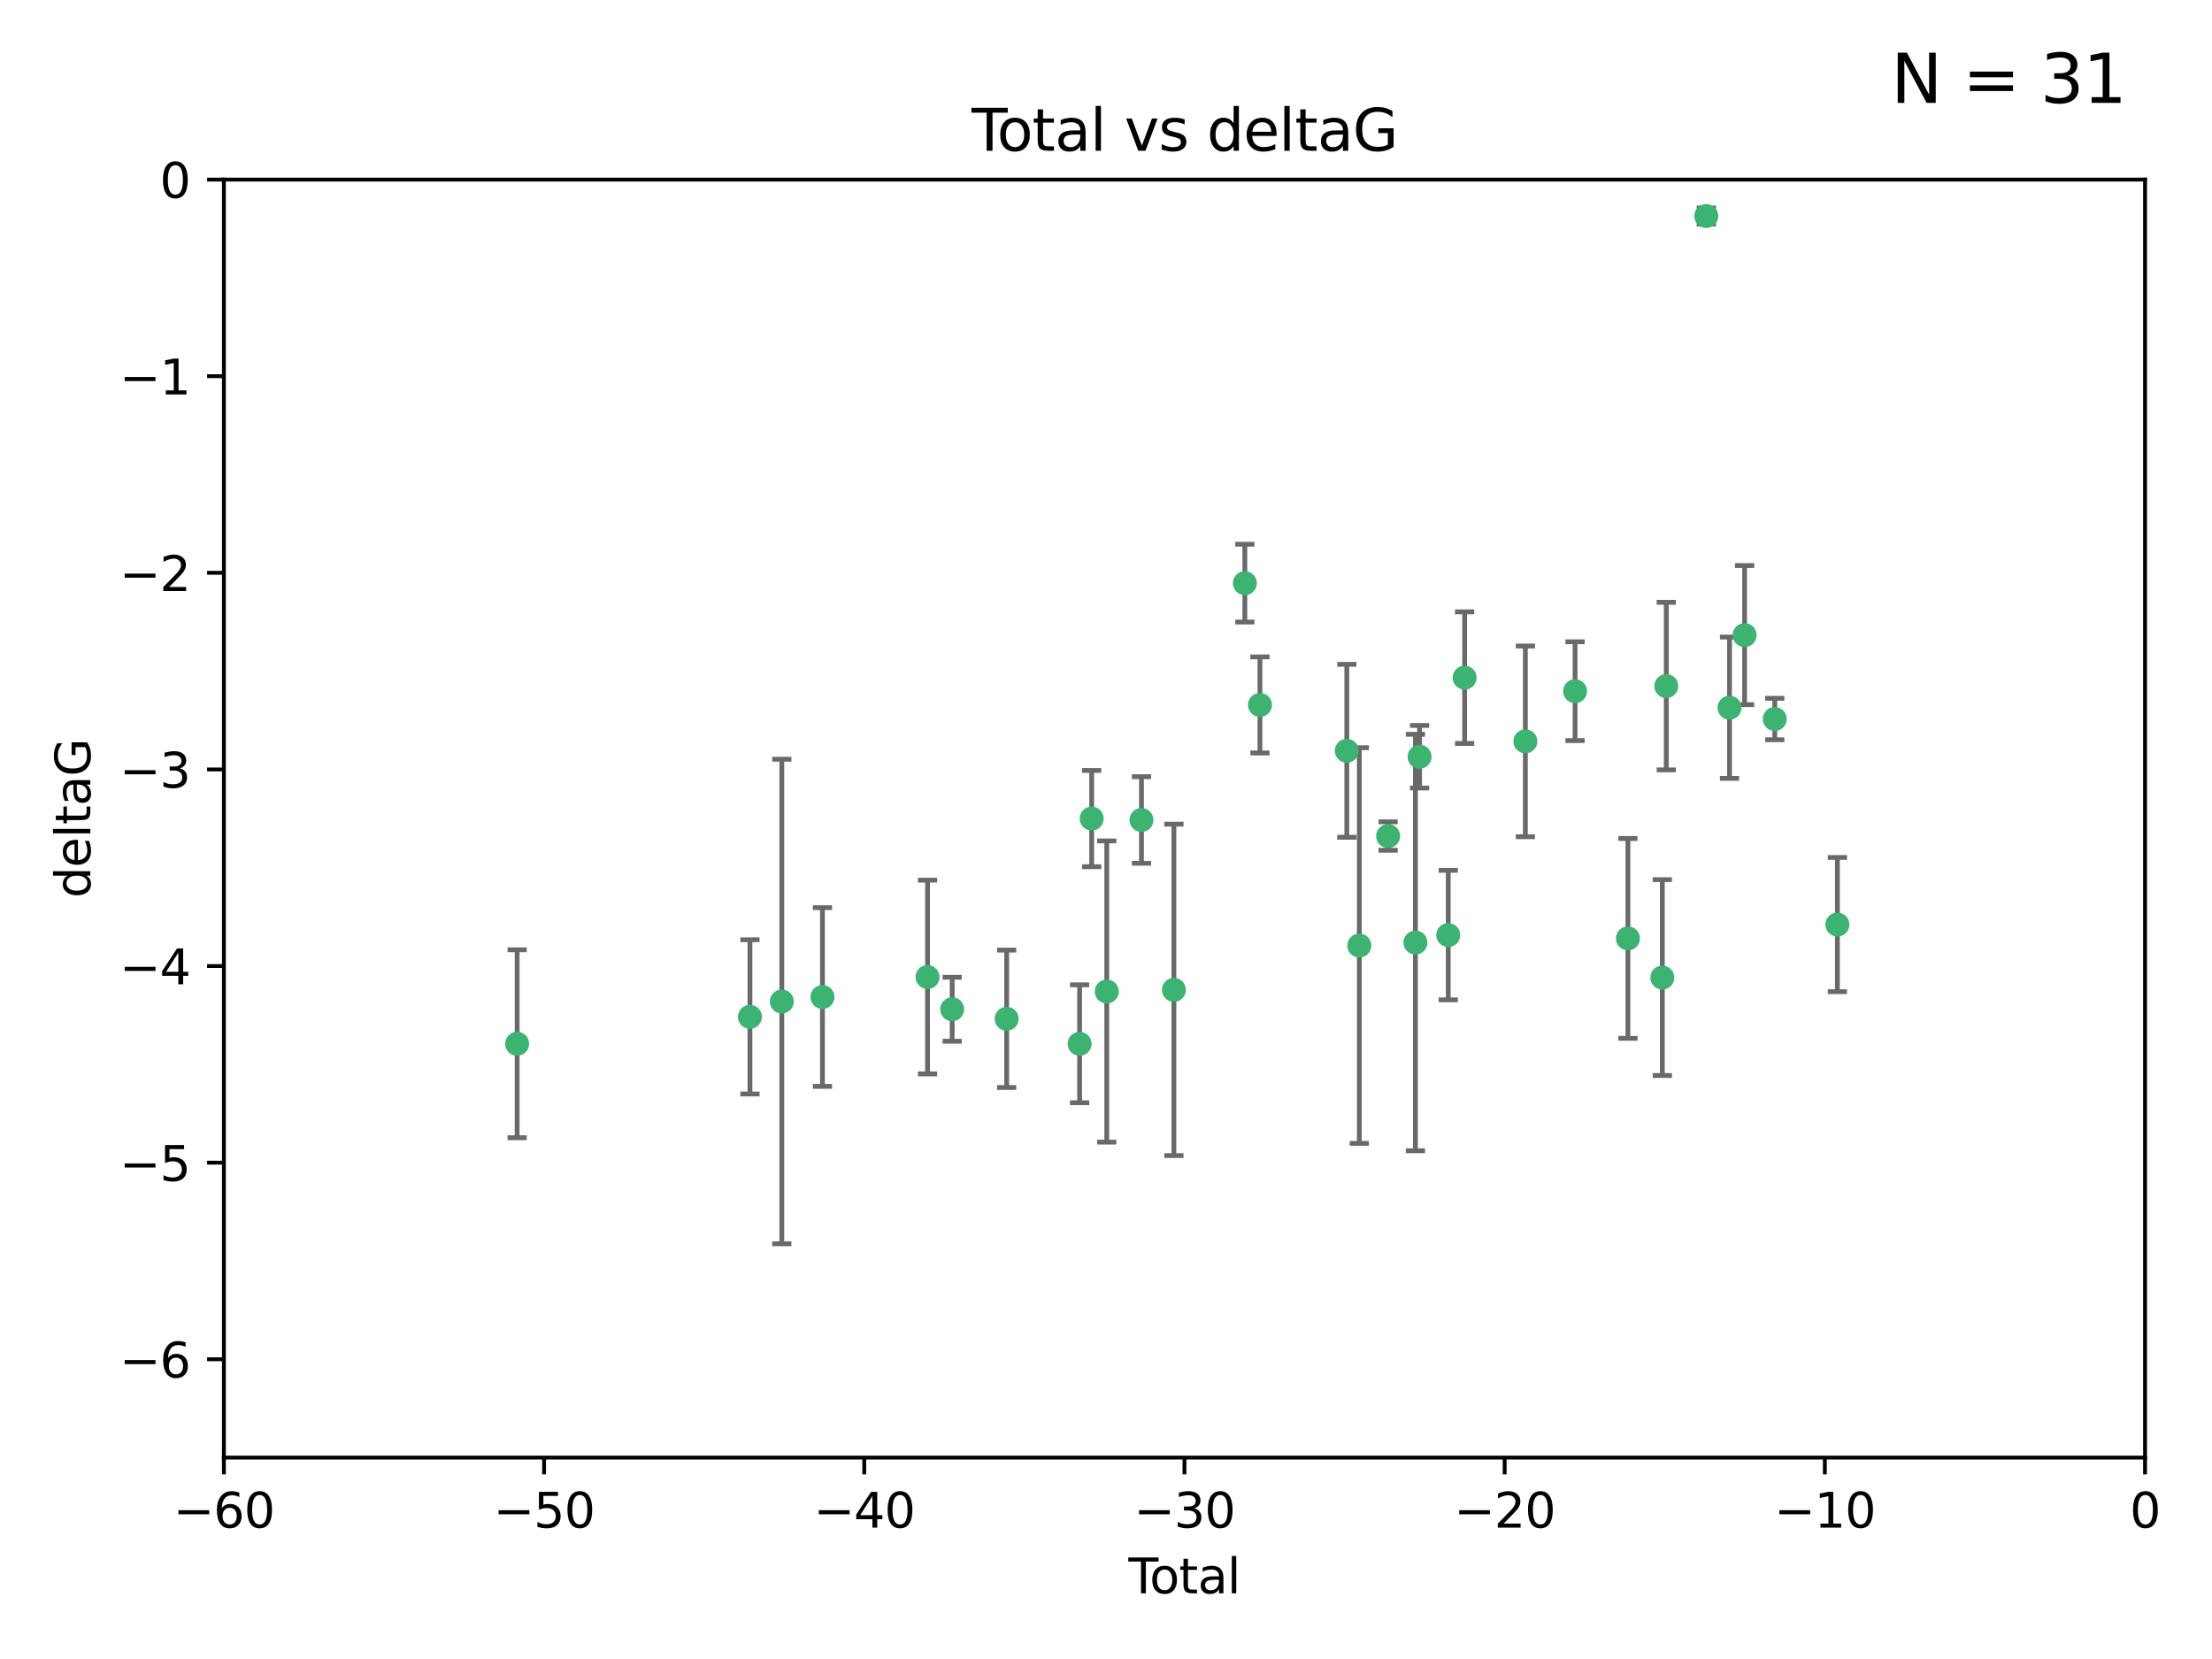 <?xml version="1.0" encoding="utf-8" standalone="no"?>
<!DOCTYPE svg PUBLIC "-//W3C//DTD SVG 1.1//EN"
  "http://www.w3.org/Graphics/SVG/1.1/DTD/svg11.dtd">
<svg xmlns:xlink="http://www.w3.org/1999/xlink" width="460.8pt" height="345.6pt" viewBox="0 0 460.8 345.6" xmlns="http://www.w3.org/2000/svg" version="1.1">
 <defs>
  <style type="text/css">*{stroke-linejoin: round; stroke-linecap: butt}</style>
 </defs>
 <g id="figure_1">
  <g id="patch_1">
   <path d="M 0 345.6 
L 460.8 345.6 
L 460.8 0 
L 0 0 
z
" style="fill: #ffffff"/>
  </g>
  <g id="axes_1">
   <g id="patch_2">
    <path d="M 46.64 303.64 
L 446.85 303.64 
L 446.85 37.411 
L 46.64 37.411 
z
" style="fill: #ffffff"/>
   </g>
   <g id="PathCollection_1">
    <defs>
     <path id="mc6cdb792b7" d="M 0 1.118 
C 0.297 1.118 0.581 1 0.791 0.791 
C 1 0.581 1.118 0.297 1.118 0 
C 1.118 -0.297 1 -0.581 0.791 -0.791 
C 0.581 -1 0.297 -1.118 0 -1.118 
C -0.297 -1.118 -0.581 -1 -0.791 -0.791 
C -1 -0.581 -1.118 -0.297 -1.118 0 
C -1.118 0.297 -1 0.581 -0.791 0.791 
C -0.581 1 -0.297 1.118 0 1.118 
z
" style="stroke: #3cb371"/>
    </defs>
    <g clip-path="url(#p6e8bee4708)">
     <use xlink:href="#mc6cdb792b7" x="107.728" y="217.436" style="fill: #3cb371; stroke: #3cb371"/>
     <use xlink:href="#mc6cdb792b7" x="156.227" y="211.828" style="fill: #3cb371; stroke: #3cb371"/>
     <use xlink:href="#mc6cdb792b7" x="162.867" y="208.632" style="fill: #3cb371; stroke: #3cb371"/>
     <use xlink:href="#mc6cdb792b7" x="171.333" y="207.693" style="fill: #3cb371; stroke: #3cb371"/>
     <use xlink:href="#mc6cdb792b7" x="193.222" y="203.534" style="fill: #3cb371; stroke: #3cb371"/>
     <use xlink:href="#mc6cdb792b7" x="198.354" y="210.246" style="fill: #3cb371; stroke: #3cb371"/>
     <use xlink:href="#mc6cdb792b7" x="209.704" y="212.234" style="fill: #3cb371; stroke: #3cb371"/>
     <use xlink:href="#mc6cdb792b7" x="224.902" y="217.439" style="fill: #3cb371; stroke: #3cb371"/>
     <use xlink:href="#mc6cdb792b7" x="227.416" y="170.528" style="fill: #3cb371; stroke: #3cb371"/>
     <use xlink:href="#mc6cdb792b7" x="230.559" y="206.547" style="fill: #3cb371; stroke: #3cb371"/>
     <use xlink:href="#mc6cdb792b7" x="237.79" y="170.819" style="fill: #3cb371; stroke: #3cb371"/>
     <use xlink:href="#mc6cdb792b7" x="244.547" y="206.209" style="fill: #3cb371; stroke: #3cb371"/>
     <use xlink:href="#mc6cdb792b7" x="259.326" y="121.482" style="fill: #3cb371; stroke: #3cb371"/>
     <use xlink:href="#mc6cdb792b7" x="262.471" y="146.85" style="fill: #3cb371; stroke: #3cb371"/>
     <use xlink:href="#mc6cdb792b7" x="280.563" y="156.404" style="fill: #3cb371; stroke: #3cb371"/>
     <use xlink:href="#mc6cdb792b7" x="283.17" y="196.973" style="fill: #3cb371; stroke: #3cb371"/>
     <use xlink:href="#mc6cdb792b7" x="289.173" y="174.165" style="fill: #3cb371; stroke: #3cb371"/>
     <use xlink:href="#mc6cdb792b7" x="294.86" y="196.347" style="fill: #3cb371; stroke: #3cb371"/>
     <use xlink:href="#mc6cdb792b7" x="295.726" y="157.643" style="fill: #3cb371; stroke: #3cb371"/>
     <use xlink:href="#mc6cdb792b7" x="301.697" y="194.795" style="fill: #3cb371; stroke: #3cb371"/>
     <use xlink:href="#mc6cdb792b7" x="305.109" y="141.171" style="fill: #3cb371; stroke: #3cb371"/>
     <use xlink:href="#mc6cdb792b7" x="317.762" y="154.443" style="fill: #3cb371; stroke: #3cb371"/>
     <use xlink:href="#mc6cdb792b7" x="328.112" y="143.987" style="fill: #3cb371; stroke: #3cb371"/>
     <use xlink:href="#mc6cdb792b7" x="339.126" y="195.485" style="fill: #3cb371; stroke: #3cb371"/>
     <use xlink:href="#mc6cdb792b7" x="346.294" y="203.645" style="fill: #3cb371; stroke: #3cb371"/>
     <use xlink:href="#mc6cdb792b7" x="347.116" y="142.925" style="fill: #3cb371; stroke: #3cb371"/>
     <use xlink:href="#mc6cdb792b7" x="355.45" y="45.003" style="fill: #3cb371; stroke: #3cb371"/>
     <use xlink:href="#mc6cdb792b7" x="360.29" y="147.428" style="fill: #3cb371; stroke: #3cb371"/>
     <use xlink:href="#mc6cdb792b7" x="363.432" y="132.304" style="fill: #3cb371; stroke: #3cb371"/>
     <use xlink:href="#mc6cdb792b7" x="369.717" y="149.782" style="fill: #3cb371; stroke: #3cb371"/>
     <use xlink:href="#mc6cdb792b7" x="382.763" y="192.602" style="fill: #3cb371; stroke: #3cb371"/>
    </g>
   </g>
   <g id="matplotlib.axis_1">
    <g id="xtick_1">
     <g id="line2d_1">
      <defs>
       <path id="m4a62ce16ae" d="M 0 0 
L 0 3.5 
" style="stroke: #000000; stroke-width: 0.8"/>
      </defs>
      <g>
       <use xlink:href="#m4a62ce16ae" x="46.64" y="303.64" style="stroke: #000000; stroke-width: 0.8"/>
      </g>
     </g>
     <g id="text_1">
      <!-- −60 -->
      <g transform="translate(36.088 318.238)scale(0.1 -0.1)">
       <defs>
        <path id="DejaVuSans-2212" d="M 678 2272 
L 4684 2272 
L 4684 1741 
L 678 1741 
L 678 2272 
z
" transform="scale(0.016)"/>
        <path id="DejaVuSans-36" d="M 2113 2584 
Q 1688 2584 1439 2293 
Q 1191 2003 1191 1497 
Q 1191 994 1439 701 
Q 1688 409 2113 409 
Q 2538 409 2786 701 
Q 3034 994 3034 1497 
Q 3034 2003 2786 2293 
Q 2538 2584 2113 2584 
z
M 3366 4563 
L 3366 3988 
Q 3128 4100 2886 4159 
Q 2644 4219 2406 4219 
Q 1781 4219 1451 3797 
Q 1122 3375 1075 2522 
Q 1259 2794 1537 2939 
Q 1816 3084 2150 3084 
Q 2853 3084 3261 2657 
Q 3669 2231 3669 1497 
Q 3669 778 3244 343 
Q 2819 -91 2113 -91 
Q 1303 -91 875 529 
Q 447 1150 447 2328 
Q 447 3434 972 4092 
Q 1497 4750 2381 4750 
Q 2619 4750 2861 4703 
Q 3103 4656 3366 4563 
z
" transform="scale(0.016)"/>
        <path id="DejaVuSans-30" d="M 2034 4250 
Q 1547 4250 1301 3770 
Q 1056 3291 1056 2328 
Q 1056 1369 1301 889 
Q 1547 409 2034 409 
Q 2525 409 2770 889 
Q 3016 1369 3016 2328 
Q 3016 3291 2770 3770 
Q 2525 4250 2034 4250 
z
M 2034 4750 
Q 2819 4750 3233 4129 
Q 3647 3509 3647 2328 
Q 3647 1150 3233 529 
Q 2819 -91 2034 -91 
Q 1250 -91 836 529 
Q 422 1150 422 2328 
Q 422 3509 836 4129 
Q 1250 4750 2034 4750 
z
" transform="scale(0.016)"/>
       </defs>
       <use xlink:href="#DejaVuSans-2212"/>
       <use xlink:href="#DejaVuSans-36" x="83.789"/>
       <use xlink:href="#DejaVuSans-30" x="147.412"/>
      </g>
     </g>
    </g>
    <g id="xtick_2">
     <g id="line2d_2">
      <g>
       <use xlink:href="#m4a62ce16ae" x="113.342" y="303.64" style="stroke: #000000; stroke-width: 0.8"/>
      </g>
     </g>
     <g id="text_2">
      <!-- −50 -->
      <g transform="translate(102.789 318.238)scale(0.1 -0.1)">
       <defs>
        <path id="DejaVuSans-35" d="M 691 4666 
L 3169 4666 
L 3169 4134 
L 1269 4134 
L 1269 2991 
Q 1406 3038 1543 3061 
Q 1681 3084 1819 3084 
Q 2600 3084 3056 2656 
Q 3513 2228 3513 1497 
Q 3513 744 3044 326 
Q 2575 -91 1722 -91 
Q 1428 -91 1123 -41 
Q 819 9 494 109 
L 494 744 
Q 775 591 1075 516 
Q 1375 441 1709 441 
Q 2250 441 2565 725 
Q 2881 1009 2881 1497 
Q 2881 1984 2565 2268 
Q 2250 2553 1709 2553 
Q 1456 2553 1204 2497 
Q 953 2441 691 2322 
L 691 4666 
z
" transform="scale(0.016)"/>
       </defs>
       <use xlink:href="#DejaVuSans-2212"/>
       <use xlink:href="#DejaVuSans-35" x="83.789"/>
       <use xlink:href="#DejaVuSans-30" x="147.412"/>
      </g>
     </g>
    </g>
    <g id="xtick_3">
     <g id="line2d_3">
      <g>
       <use xlink:href="#m4a62ce16ae" x="180.043" y="303.64" style="stroke: #000000; stroke-width: 0.8"/>
      </g>
     </g>
     <g id="text_3">
      <!-- −40 -->
      <g transform="translate(169.491 318.238)scale(0.1 -0.1)">
       <defs>
        <path id="DejaVuSans-34" d="M 2419 4116 
L 825 1625 
L 2419 1625 
L 2419 4116 
z
M 2253 4666 
L 3047 4666 
L 3047 1625 
L 3713 1625 
L 3713 1100 
L 3047 1100 
L 3047 0 
L 2419 0 
L 2419 1100 
L 313 1100 
L 313 1709 
L 2253 4666 
z
" transform="scale(0.016)"/>
       </defs>
       <use xlink:href="#DejaVuSans-2212"/>
       <use xlink:href="#DejaVuSans-34" x="83.789"/>
       <use xlink:href="#DejaVuSans-30" x="147.412"/>
      </g>
     </g>
    </g>
    <g id="xtick_4">
     <g id="line2d_4">
      <g>
       <use xlink:href="#m4a62ce16ae" x="246.745" y="303.64" style="stroke: #000000; stroke-width: 0.8"/>
      </g>
     </g>
     <g id="text_4">
      <!-- −30 -->
      <g transform="translate(236.193 318.238)scale(0.1 -0.1)">
       <defs>
        <path id="DejaVuSans-33" d="M 2597 2516 
Q 3050 2419 3304 2112 
Q 3559 1806 3559 1356 
Q 3559 666 3084 287 
Q 2609 -91 1734 -91 
Q 1441 -91 1130 -33 
Q 819 25 488 141 
L 488 750 
Q 750 597 1062 519 
Q 1375 441 1716 441 
Q 2309 441 2620 675 
Q 2931 909 2931 1356 
Q 2931 1769 2642 2001 
Q 2353 2234 1838 2234 
L 1294 2234 
L 1294 2753 
L 1863 2753 
Q 2328 2753 2575 2939 
Q 2822 3125 2822 3475 
Q 2822 3834 2567 4026 
Q 2313 4219 1838 4219 
Q 1578 4219 1281 4162 
Q 984 4106 628 3988 
L 628 4550 
Q 988 4650 1302 4700 
Q 1616 4750 1894 4750 
Q 2613 4750 3031 4423 
Q 3450 4097 3450 3541 
Q 3450 3153 3228 2886 
Q 3006 2619 2597 2516 
z
" transform="scale(0.016)"/>
       </defs>
       <use xlink:href="#DejaVuSans-2212"/>
       <use xlink:href="#DejaVuSans-33" x="83.789"/>
       <use xlink:href="#DejaVuSans-30" x="147.412"/>
      </g>
     </g>
    </g>
    <g id="xtick_5">
     <g id="line2d_5">
      <g>
       <use xlink:href="#m4a62ce16ae" x="313.447" y="303.64" style="stroke: #000000; stroke-width: 0.8"/>
      </g>
     </g>
     <g id="text_5">
      <!-- −20 -->
      <g transform="translate(302.894 318.238)scale(0.1 -0.1)">
       <defs>
        <path id="DejaVuSans-32" d="M 1228 531 
L 3431 531 
L 3431 0 
L 469 0 
L 469 531 
Q 828 903 1448 1529 
Q 2069 2156 2228 2338 
Q 2531 2678 2651 2914 
Q 2772 3150 2772 3378 
Q 2772 3750 2511 3984 
Q 2250 4219 1831 4219 
Q 1534 4219 1204 4116 
Q 875 4013 500 3803 
L 500 4441 
Q 881 4594 1212 4672 
Q 1544 4750 1819 4750 
Q 2544 4750 2975 4387 
Q 3406 4025 3406 3419 
Q 3406 3131 3298 2873 
Q 3191 2616 2906 2266 
Q 2828 2175 2409 1742 
Q 1991 1309 1228 531 
z
" transform="scale(0.016)"/>
       </defs>
       <use xlink:href="#DejaVuSans-2212"/>
       <use xlink:href="#DejaVuSans-32" x="83.789"/>
       <use xlink:href="#DejaVuSans-30" x="147.412"/>
      </g>
     </g>
    </g>
    <g id="xtick_6">
     <g id="line2d_6">
      <g>
       <use xlink:href="#m4a62ce16ae" x="380.148" y="303.64" style="stroke: #000000; stroke-width: 0.8"/>
      </g>
     </g>
     <g id="text_6">
      <!-- −10 -->
      <g transform="translate(369.596 318.238)scale(0.1 -0.1)">
       <defs>
        <path id="DejaVuSans-31" d="M 794 531 
L 1825 531 
L 1825 4091 
L 703 3866 
L 703 4441 
L 1819 4666 
L 2450 4666 
L 2450 531 
L 3481 531 
L 3481 0 
L 794 0 
L 794 531 
z
" transform="scale(0.016)"/>
       </defs>
       <use xlink:href="#DejaVuSans-2212"/>
       <use xlink:href="#DejaVuSans-31" x="83.789"/>
       <use xlink:href="#DejaVuSans-30" x="147.412"/>
      </g>
     </g>
    </g>
    <g id="xtick_7">
     <g id="line2d_7">
      <g>
       <use xlink:href="#m4a62ce16ae" x="446.85" y="303.64" style="stroke: #000000; stroke-width: 0.8"/>
      </g>
     </g>
     <g id="text_7">
      <!-- 0 -->
      <g transform="translate(443.669 318.238)scale(0.1 -0.1)">
       <use xlink:href="#DejaVuSans-30"/>
      </g>
     </g>
    </g>
    <g id="text_8">
     <!-- Total -->
     <g transform="translate(235.068 331.917)scale(0.1 -0.1)">
      <defs>
       <path id="DejaVuSans-54" d="M -19 4666 
L 3928 4666 
L 3928 4134 
L 2272 4134 
L 2272 0 
L 1638 0 
L 1638 4134 
L -19 4134 
L -19 4666 
z
" transform="scale(0.016)"/>
       <path id="DejaVuSans-6f" d="M 1959 3097 
Q 1497 3097 1228 2736 
Q 959 2375 959 1747 
Q 959 1119 1226 758 
Q 1494 397 1959 397 
Q 2419 397 2687 759 
Q 2956 1122 2956 1747 
Q 2956 2369 2687 2733 
Q 2419 3097 1959 3097 
z
M 1959 3584 
Q 2709 3584 3137 3096 
Q 3566 2609 3566 1747 
Q 3566 888 3137 398 
Q 2709 -91 1959 -91 
Q 1206 -91 779 398 
Q 353 888 353 1747 
Q 353 2609 779 3096 
Q 1206 3584 1959 3584 
z
" transform="scale(0.016)"/>
       <path id="DejaVuSans-74" d="M 1172 4494 
L 1172 3500 
L 2356 3500 
L 2356 3053 
L 1172 3053 
L 1172 1153 
Q 1172 725 1289 603 
Q 1406 481 1766 481 
L 2356 481 
L 2356 0 
L 1766 0 
Q 1100 0 847 248 
Q 594 497 594 1153 
L 594 3053 
L 172 3053 
L 172 3500 
L 594 3500 
L 594 4494 
L 1172 4494 
z
" transform="scale(0.016)"/>
       <path id="DejaVuSans-61" d="M 2194 1759 
Q 1497 1759 1228 1600 
Q 959 1441 959 1056 
Q 959 750 1161 570 
Q 1363 391 1709 391 
Q 2188 391 2477 730 
Q 2766 1069 2766 1631 
L 2766 1759 
L 2194 1759 
z
M 3341 1997 
L 3341 0 
L 2766 0 
L 2766 531 
Q 2569 213 2275 61 
Q 1981 -91 1556 -91 
Q 1019 -91 701 211 
Q 384 513 384 1019 
Q 384 1609 779 1909 
Q 1175 2209 1959 2209 
L 2766 2209 
L 2766 2266 
Q 2766 2663 2505 2880 
Q 2244 3097 1772 3097 
Q 1472 3097 1187 3025 
Q 903 2953 641 2809 
L 641 3341 
Q 956 3463 1253 3523 
Q 1550 3584 1831 3584 
Q 2591 3584 2966 3190 
Q 3341 2797 3341 1997 
z
" transform="scale(0.016)"/>
       <path id="DejaVuSans-6c" d="M 603 4863 
L 1178 4863 
L 1178 0 
L 603 0 
L 603 4863 
z
" transform="scale(0.016)"/>
      </defs>
      <use xlink:href="#DejaVuSans-54"/>
      <use xlink:href="#DejaVuSans-6f" x="44.084"/>
      <use xlink:href="#DejaVuSans-74" x="105.266"/>
      <use xlink:href="#DejaVuSans-61" x="144.475"/>
      <use xlink:href="#DejaVuSans-6c" x="205.754"/>
     </g>
    </g>
   </g>
   <g id="matplotlib.axis_2">
    <g id="ytick_1">
     <g id="line2d_8">
      <defs>
       <path id="m77060ccd99" d="M 0 0 
L -3.5 0 
" style="stroke: #000000; stroke-width: 0.8"/>
      </defs>
      <g>
       <use xlink:href="#m77060ccd99" x="46.64" y="283.161" style="stroke: #000000; stroke-width: 0.8"/>
      </g>
     </g>
     <g id="text_9">
      <!-- −6 -->
      <g transform="translate(24.898 286.96)scale(0.1 -0.1)">
       <use xlink:href="#DejaVuSans-2212"/>
       <use xlink:href="#DejaVuSans-36" x="83.789"/>
      </g>
     </g>
    </g>
    <g id="ytick_2">
     <g id="line2d_9">
      <g>
       <use xlink:href="#m77060ccd99" x="46.64" y="242.203" style="stroke: #000000; stroke-width: 0.8"/>
      </g>
     </g>
     <g id="text_10">
      <!-- −5 -->
      <g transform="translate(24.898 246.002)scale(0.1 -0.1)">
       <use xlink:href="#DejaVuSans-2212"/>
       <use xlink:href="#DejaVuSans-35" x="83.789"/>
      </g>
     </g>
    </g>
    <g id="ytick_3">
     <g id="line2d_10">
      <g>
       <use xlink:href="#m77060ccd99" x="46.64" y="201.244" style="stroke: #000000; stroke-width: 0.8"/>
      </g>
     </g>
     <g id="text_11">
      <!-- −4 -->
      <g transform="translate(24.898 205.044)scale(0.1 -0.1)">
       <use xlink:href="#DejaVuSans-2212"/>
       <use xlink:href="#DejaVuSans-34" x="83.789"/>
      </g>
     </g>
    </g>
    <g id="ytick_4">
     <g id="line2d_11">
      <g>
       <use xlink:href="#m77060ccd99" x="46.64" y="160.286" style="stroke: #000000; stroke-width: 0.8"/>
      </g>
     </g>
     <g id="text_12">
      <!-- −3 -->
      <g transform="translate(24.898 164.085)scale(0.1 -0.1)">
       <use xlink:href="#DejaVuSans-2212"/>
       <use xlink:href="#DejaVuSans-33" x="83.789"/>
      </g>
     </g>
    </g>
    <g id="ytick_5">
     <g id="line2d_12">
      <g>
       <use xlink:href="#m77060ccd99" x="46.64" y="119.328" style="stroke: #000000; stroke-width: 0.8"/>
      </g>
     </g>
     <g id="text_13">
      <!-- −2 -->
      <g transform="translate(24.898 123.127)scale(0.1 -0.1)">
       <use xlink:href="#DejaVuSans-2212"/>
       <use xlink:href="#DejaVuSans-32" x="83.789"/>
      </g>
     </g>
    </g>
    <g id="ytick_6">
     <g id="line2d_13">
      <g>
       <use xlink:href="#m77060ccd99" x="46.64" y="78.369" style="stroke: #000000; stroke-width: 0.8"/>
      </g>
     </g>
     <g id="text_14">
      <!-- −1 -->
      <g transform="translate(24.898 82.169)scale(0.1 -0.1)">
       <use xlink:href="#DejaVuSans-2212"/>
       <use xlink:href="#DejaVuSans-31" x="83.789"/>
      </g>
     </g>
    </g>
    <g id="ytick_7">
     <g id="line2d_14">
      <g>
       <use xlink:href="#m77060ccd99" x="46.64" y="37.411" style="stroke: #000000; stroke-width: 0.8"/>
      </g>
     </g>
     <g id="text_15">
      <!-- 0 -->
      <g transform="translate(33.278 41.21)scale(0.1 -0.1)">
       <use xlink:href="#DejaVuSans-30"/>
      </g>
     </g>
    </g>
    <g id="text_16">
     <!-- deltaG -->
     <g transform="translate(18.818 187.064)rotate(-90)scale(0.1 -0.1)">
      <defs>
       <path id="DejaVuSans-64" d="M 2906 2969 
L 2906 4863 
L 3481 4863 
L 3481 0 
L 2906 0 
L 2906 525 
Q 2725 213 2448 61 
Q 2172 -91 1784 -91 
Q 1150 -91 751 415 
Q 353 922 353 1747 
Q 353 2572 751 3078 
Q 1150 3584 1784 3584 
Q 2172 3584 2448 3432 
Q 2725 3281 2906 2969 
z
M 947 1747 
Q 947 1113 1208 752 
Q 1469 391 1925 391 
Q 2381 391 2643 752 
Q 2906 1113 2906 1747 
Q 2906 2381 2643 2742 
Q 2381 3103 1925 3103 
Q 1469 3103 1208 2742 
Q 947 2381 947 1747 
z
" transform="scale(0.016)"/>
       <path id="DejaVuSans-65" d="M 3597 1894 
L 3597 1613 
L 953 1613 
Q 991 1019 1311 708 
Q 1631 397 2203 397 
Q 2534 397 2845 478 
Q 3156 559 3463 722 
L 3463 178 
Q 3153 47 2828 -22 
Q 2503 -91 2169 -91 
Q 1331 -91 842 396 
Q 353 884 353 1716 
Q 353 2575 817 3079 
Q 1281 3584 2069 3584 
Q 2775 3584 3186 3129 
Q 3597 2675 3597 1894 
z
M 3022 2063 
Q 3016 2534 2758 2815 
Q 2500 3097 2075 3097 
Q 1594 3097 1305 2825 
Q 1016 2553 972 2059 
L 3022 2063 
z
" transform="scale(0.016)"/>
       <path id="DejaVuSans-47" d="M 3809 666 
L 3809 1919 
L 2778 1919 
L 2778 2438 
L 4434 2438 
L 4434 434 
Q 4069 175 3628 42 
Q 3188 -91 2688 -91 
Q 1594 -91 976 548 
Q 359 1188 359 2328 
Q 359 3472 976 4111 
Q 1594 4750 2688 4750 
Q 3144 4750 3555 4637 
Q 3966 4525 4313 4306 
L 4313 3634 
Q 3963 3931 3569 4081 
Q 3175 4231 2741 4231 
Q 1884 4231 1454 3753 
Q 1025 3275 1025 2328 
Q 1025 1384 1454 906 
Q 1884 428 2741 428 
Q 3075 428 3337 486 
Q 3600 544 3809 666 
z
" transform="scale(0.016)"/>
      </defs>
      <use xlink:href="#DejaVuSans-64"/>
      <use xlink:href="#DejaVuSans-65" x="63.477"/>
      <use xlink:href="#DejaVuSans-6c" x="125"/>
      <use xlink:href="#DejaVuSans-74" x="152.783"/>
      <use xlink:href="#DejaVuSans-61" x="191.992"/>
      <use xlink:href="#DejaVuSans-47" x="253.271"/>
     </g>
    </g>
   </g>
   <g id="LineCollection_1">
    <path d="M 107.728 237.01 
L 107.728 197.863 
" clip-path="url(#p6e8bee4708)" style="fill: none; stroke: #696969"/>
    <path d="M 156.227 227.894 
L 156.227 195.763 
" clip-path="url(#p6e8bee4708)" style="fill: none; stroke: #696969"/>
    <path d="M 162.867 259.106 
L 162.867 158.159 
" clip-path="url(#p6e8bee4708)" style="fill: none; stroke: #696969"/>
    <path d="M 171.333 226.308 
L 171.333 189.078 
" clip-path="url(#p6e8bee4708)" style="fill: none; stroke: #696969"/>
    <path d="M 193.222 223.714 
L 193.222 183.354 
" clip-path="url(#p6e8bee4708)" style="fill: none; stroke: #696969"/>
    <path d="M 198.354 216.908 
L 198.354 203.585 
" clip-path="url(#p6e8bee4708)" style="fill: none; stroke: #696969"/>
    <path d="M 209.704 226.546 
L 209.704 197.923 
" clip-path="url(#p6e8bee4708)" style="fill: none; stroke: #696969"/>
    <path d="M 224.902 229.723 
L 224.902 205.154 
" clip-path="url(#p6e8bee4708)" style="fill: none; stroke: #696969"/>
    <path d="M 227.416 180.554 
L 227.416 160.503 
" clip-path="url(#p6e8bee4708)" style="fill: none; stroke: #696969"/>
    <path d="M 230.559 237.925 
L 230.559 175.169 
" clip-path="url(#p6e8bee4708)" style="fill: none; stroke: #696969"/>
    <path d="M 237.79 179.842 
L 237.79 161.796 
" clip-path="url(#p6e8bee4708)" style="fill: none; stroke: #696969"/>
    <path d="M 244.547 240.727 
L 244.547 171.69 
" clip-path="url(#p6e8bee4708)" style="fill: none; stroke: #696969"/>
    <path d="M 259.326 129.586 
L 259.326 113.377 
" clip-path="url(#p6e8bee4708)" style="fill: none; stroke: #696969"/>
    <path d="M 262.471 156.857 
L 262.471 136.843 
" clip-path="url(#p6e8bee4708)" style="fill: none; stroke: #696969"/>
    <path d="M 280.563 174.418 
L 280.563 138.39 
" clip-path="url(#p6e8bee4708)" style="fill: none; stroke: #696969"/>
    <path d="M 283.17 238.185 
L 283.17 155.761 
" clip-path="url(#p6e8bee4708)" style="fill: none; stroke: #696969"/>
    <path d="M 289.173 177.125 
L 289.173 171.205 
" clip-path="url(#p6e8bee4708)" style="fill: none; stroke: #696969"/>
    <path d="M 294.86 239.727 
L 294.86 152.966 
" clip-path="url(#p6e8bee4708)" style="fill: none; stroke: #696969"/>
    <path d="M 295.726 164.164 
L 295.726 151.121 
" clip-path="url(#p6e8bee4708)" style="fill: none; stroke: #696969"/>
    <path d="M 301.697 208.286 
L 301.697 181.304 
" clip-path="url(#p6e8bee4708)" style="fill: none; stroke: #696969"/>
    <path d="M 305.109 154.88 
L 305.109 127.462 
" clip-path="url(#p6e8bee4708)" style="fill: none; stroke: #696969"/>
    <path d="M 317.762 174.308 
L 317.762 134.577 
" clip-path="url(#p6e8bee4708)" style="fill: none; stroke: #696969"/>
    <path d="M 328.112 154.277 
L 328.112 133.697 
" clip-path="url(#p6e8bee4708)" style="fill: none; stroke: #696969"/>
    <path d="M 339.126 216.296 
L 339.126 174.675 
" clip-path="url(#p6e8bee4708)" style="fill: none; stroke: #696969"/>
    <path d="M 346.294 224.047 
L 346.294 183.243 
" clip-path="url(#p6e8bee4708)" style="fill: none; stroke: #696969"/>
    <path d="M 347.116 160.376 
L 347.116 125.473 
" clip-path="url(#p6e8bee4708)" style="fill: none; stroke: #696969"/>
    <path d="M 355.45 46.679 
L 355.45 43.328 
" clip-path="url(#p6e8bee4708)" style="fill: none; stroke: #696969"/>
    <path d="M 360.29 162.147 
L 360.29 132.708 
" clip-path="url(#p6e8bee4708)" style="fill: none; stroke: #696969"/>
    <path d="M 363.432 146.792 
L 363.432 117.816 
" clip-path="url(#p6e8bee4708)" style="fill: none; stroke: #696969"/>
    <path d="M 369.717 154.095 
L 369.717 145.468 
" clip-path="url(#p6e8bee4708)" style="fill: none; stroke: #696969"/>
    <path d="M 382.763 206.581 
L 382.763 178.623 
" clip-path="url(#p6e8bee4708)" style="fill: none; stroke: #696969"/>
   </g>
   <g id="line2d_15">
    <defs>
     <path id="md04dca1590" d="M 2 0 
L -2 -0 
" style="stroke: #696969"/>
    </defs>
    <g clip-path="url(#p6e8bee4708)">
     <use xlink:href="#md04dca1590" x="107.728" y="237.01" style="fill: #696969; stroke: #696969"/>
     <use xlink:href="#md04dca1590" x="156.227" y="227.894" style="fill: #696969; stroke: #696969"/>
     <use xlink:href="#md04dca1590" x="162.867" y="259.106" style="fill: #696969; stroke: #696969"/>
     <use xlink:href="#md04dca1590" x="171.333" y="226.308" style="fill: #696969; stroke: #696969"/>
     <use xlink:href="#md04dca1590" x="193.222" y="223.714" style="fill: #696969; stroke: #696969"/>
     <use xlink:href="#md04dca1590" x="198.354" y="216.908" style="fill: #696969; stroke: #696969"/>
     <use xlink:href="#md04dca1590" x="209.704" y="226.546" style="fill: #696969; stroke: #696969"/>
     <use xlink:href="#md04dca1590" x="224.902" y="229.723" style="fill: #696969; stroke: #696969"/>
     <use xlink:href="#md04dca1590" x="227.416" y="180.554" style="fill: #696969; stroke: #696969"/>
     <use xlink:href="#md04dca1590" x="230.559" y="237.925" style="fill: #696969; stroke: #696969"/>
     <use xlink:href="#md04dca1590" x="237.79" y="179.842" style="fill: #696969; stroke: #696969"/>
     <use xlink:href="#md04dca1590" x="244.547" y="240.727" style="fill: #696969; stroke: #696969"/>
     <use xlink:href="#md04dca1590" x="259.326" y="129.586" style="fill: #696969; stroke: #696969"/>
     <use xlink:href="#md04dca1590" x="262.471" y="156.857" style="fill: #696969; stroke: #696969"/>
     <use xlink:href="#md04dca1590" x="280.563" y="174.418" style="fill: #696969; stroke: #696969"/>
     <use xlink:href="#md04dca1590" x="283.17" y="238.185" style="fill: #696969; stroke: #696969"/>
     <use xlink:href="#md04dca1590" x="289.173" y="177.125" style="fill: #696969; stroke: #696969"/>
     <use xlink:href="#md04dca1590" x="294.86" y="239.727" style="fill: #696969; stroke: #696969"/>
     <use xlink:href="#md04dca1590" x="295.726" y="164.164" style="fill: #696969; stroke: #696969"/>
     <use xlink:href="#md04dca1590" x="301.697" y="208.286" style="fill: #696969; stroke: #696969"/>
     <use xlink:href="#md04dca1590" x="305.109" y="154.88" style="fill: #696969; stroke: #696969"/>
     <use xlink:href="#md04dca1590" x="317.762" y="174.308" style="fill: #696969; stroke: #696969"/>
     <use xlink:href="#md04dca1590" x="328.112" y="154.277" style="fill: #696969; stroke: #696969"/>
     <use xlink:href="#md04dca1590" x="339.126" y="216.296" style="fill: #696969; stroke: #696969"/>
     <use xlink:href="#md04dca1590" x="346.294" y="224.047" style="fill: #696969; stroke: #696969"/>
     <use xlink:href="#md04dca1590" x="347.116" y="160.376" style="fill: #696969; stroke: #696969"/>
     <use xlink:href="#md04dca1590" x="355.45" y="46.679" style="fill: #696969; stroke: #696969"/>
     <use xlink:href="#md04dca1590" x="360.29" y="162.147" style="fill: #696969; stroke: #696969"/>
     <use xlink:href="#md04dca1590" x="363.432" y="146.792" style="fill: #696969; stroke: #696969"/>
     <use xlink:href="#md04dca1590" x="369.717" y="154.095" style="fill: #696969; stroke: #696969"/>
     <use xlink:href="#md04dca1590" x="382.763" y="206.581" style="fill: #696969; stroke: #696969"/>
    </g>
   </g>
   <g id="line2d_16">
    <g clip-path="url(#p6e8bee4708)">
     <use xlink:href="#md04dca1590" x="107.728" y="197.863" style="fill: #696969; stroke: #696969"/>
     <use xlink:href="#md04dca1590" x="156.227" y="195.763" style="fill: #696969; stroke: #696969"/>
     <use xlink:href="#md04dca1590" x="162.867" y="158.159" style="fill: #696969; stroke: #696969"/>
     <use xlink:href="#md04dca1590" x="171.333" y="189.078" style="fill: #696969; stroke: #696969"/>
     <use xlink:href="#md04dca1590" x="193.222" y="183.354" style="fill: #696969; stroke: #696969"/>
     <use xlink:href="#md04dca1590" x="198.354" y="203.585" style="fill: #696969; stroke: #696969"/>
     <use xlink:href="#md04dca1590" x="209.704" y="197.923" style="fill: #696969; stroke: #696969"/>
     <use xlink:href="#md04dca1590" x="224.902" y="205.154" style="fill: #696969; stroke: #696969"/>
     <use xlink:href="#md04dca1590" x="227.416" y="160.503" style="fill: #696969; stroke: #696969"/>
     <use xlink:href="#md04dca1590" x="230.559" y="175.169" style="fill: #696969; stroke: #696969"/>
     <use xlink:href="#md04dca1590" x="237.79" y="161.796" style="fill: #696969; stroke: #696969"/>
     <use xlink:href="#md04dca1590" x="244.547" y="171.69" style="fill: #696969; stroke: #696969"/>
     <use xlink:href="#md04dca1590" x="259.326" y="113.377" style="fill: #696969; stroke: #696969"/>
     <use xlink:href="#md04dca1590" x="262.471" y="136.843" style="fill: #696969; stroke: #696969"/>
     <use xlink:href="#md04dca1590" x="280.563" y="138.39" style="fill: #696969; stroke: #696969"/>
     <use xlink:href="#md04dca1590" x="283.17" y="155.761" style="fill: #696969; stroke: #696969"/>
     <use xlink:href="#md04dca1590" x="289.173" y="171.205" style="fill: #696969; stroke: #696969"/>
     <use xlink:href="#md04dca1590" x="294.86" y="152.966" style="fill: #696969; stroke: #696969"/>
     <use xlink:href="#md04dca1590" x="295.726" y="151.121" style="fill: #696969; stroke: #696969"/>
     <use xlink:href="#md04dca1590" x="301.697" y="181.304" style="fill: #696969; stroke: #696969"/>
     <use xlink:href="#md04dca1590" x="305.109" y="127.462" style="fill: #696969; stroke: #696969"/>
     <use xlink:href="#md04dca1590" x="317.762" y="134.577" style="fill: #696969; stroke: #696969"/>
     <use xlink:href="#md04dca1590" x="328.112" y="133.697" style="fill: #696969; stroke: #696969"/>
     <use xlink:href="#md04dca1590" x="339.126" y="174.675" style="fill: #696969; stroke: #696969"/>
     <use xlink:href="#md04dca1590" x="346.294" y="183.243" style="fill: #696969; stroke: #696969"/>
     <use xlink:href="#md04dca1590" x="347.116" y="125.473" style="fill: #696969; stroke: #696969"/>
     <use xlink:href="#md04dca1590" x="355.45" y="43.328" style="fill: #696969; stroke: #696969"/>
     <use xlink:href="#md04dca1590" x="360.29" y="132.708" style="fill: #696969; stroke: #696969"/>
     <use xlink:href="#md04dca1590" x="363.432" y="117.816" style="fill: #696969; stroke: #696969"/>
     <use xlink:href="#md04dca1590" x="369.717" y="145.468" style="fill: #696969; stroke: #696969"/>
     <use xlink:href="#md04dca1590" x="382.763" y="178.623" style="fill: #696969; stroke: #696969"/>
    </g>
   </g>
   <g id="line2d_17">
    <defs>
     <path id="me13b69a1f3" d="M 0 2 
C 0.53 2 1.039 1.789 1.414 1.414 
C 1.789 1.039 2 0.53 2 0 
C 2 -0.53 1.789 -1.039 1.414 -1.414 
C 1.039 -1.789 0.53 -2 0 -2 
C -0.53 -2 -1.039 -1.789 -1.414 -1.414 
C -1.789 -1.039 -2 -0.53 -2 0 
C -2 0.53 -1.789 1.039 -1.414 1.414 
C -1.039 1.789 -0.53 2 0 2 
z
" style="stroke: #3cb371"/>
    </defs>
    <g clip-path="url(#p6e8bee4708)">
     <use xlink:href="#me13b69a1f3" x="107.728" y="217.436" style="fill: #3cb371; stroke: #3cb371"/>
     <use xlink:href="#me13b69a1f3" x="156.227" y="211.828" style="fill: #3cb371; stroke: #3cb371"/>
     <use xlink:href="#me13b69a1f3" x="162.867" y="208.632" style="fill: #3cb371; stroke: #3cb371"/>
     <use xlink:href="#me13b69a1f3" x="171.333" y="207.693" style="fill: #3cb371; stroke: #3cb371"/>
     <use xlink:href="#me13b69a1f3" x="193.222" y="203.534" style="fill: #3cb371; stroke: #3cb371"/>
     <use xlink:href="#me13b69a1f3" x="198.354" y="210.246" style="fill: #3cb371; stroke: #3cb371"/>
     <use xlink:href="#me13b69a1f3" x="209.704" y="212.234" style="fill: #3cb371; stroke: #3cb371"/>
     <use xlink:href="#me13b69a1f3" x="224.902" y="217.439" style="fill: #3cb371; stroke: #3cb371"/>
     <use xlink:href="#me13b69a1f3" x="227.416" y="170.528" style="fill: #3cb371; stroke: #3cb371"/>
     <use xlink:href="#me13b69a1f3" x="230.559" y="206.547" style="fill: #3cb371; stroke: #3cb371"/>
     <use xlink:href="#me13b69a1f3" x="237.79" y="170.819" style="fill: #3cb371; stroke: #3cb371"/>
     <use xlink:href="#me13b69a1f3" x="244.547" y="206.209" style="fill: #3cb371; stroke: #3cb371"/>
     <use xlink:href="#me13b69a1f3" x="259.326" y="121.482" style="fill: #3cb371; stroke: #3cb371"/>
     <use xlink:href="#me13b69a1f3" x="262.471" y="146.85" style="fill: #3cb371; stroke: #3cb371"/>
     <use xlink:href="#me13b69a1f3" x="280.563" y="156.404" style="fill: #3cb371; stroke: #3cb371"/>
     <use xlink:href="#me13b69a1f3" x="283.17" y="196.973" style="fill: #3cb371; stroke: #3cb371"/>
     <use xlink:href="#me13b69a1f3" x="289.173" y="174.165" style="fill: #3cb371; stroke: #3cb371"/>
     <use xlink:href="#me13b69a1f3" x="294.86" y="196.347" style="fill: #3cb371; stroke: #3cb371"/>
     <use xlink:href="#me13b69a1f3" x="295.726" y="157.643" style="fill: #3cb371; stroke: #3cb371"/>
     <use xlink:href="#me13b69a1f3" x="301.697" y="194.795" style="fill: #3cb371; stroke: #3cb371"/>
     <use xlink:href="#me13b69a1f3" x="305.109" y="141.171" style="fill: #3cb371; stroke: #3cb371"/>
     <use xlink:href="#me13b69a1f3" x="317.762" y="154.443" style="fill: #3cb371; stroke: #3cb371"/>
     <use xlink:href="#me13b69a1f3" x="328.112" y="143.987" style="fill: #3cb371; stroke: #3cb371"/>
     <use xlink:href="#me13b69a1f3" x="339.126" y="195.485" style="fill: #3cb371; stroke: #3cb371"/>
     <use xlink:href="#me13b69a1f3" x="346.294" y="203.645" style="fill: #3cb371; stroke: #3cb371"/>
     <use xlink:href="#me13b69a1f3" x="347.116" y="142.925" style="fill: #3cb371; stroke: #3cb371"/>
     <use xlink:href="#me13b69a1f3" x="355.45" y="45.003" style="fill: #3cb371; stroke: #3cb371"/>
     <use xlink:href="#me13b69a1f3" x="360.29" y="147.428" style="fill: #3cb371; stroke: #3cb371"/>
     <use xlink:href="#me13b69a1f3" x="363.432" y="132.304" style="fill: #3cb371; stroke: #3cb371"/>
     <use xlink:href="#me13b69a1f3" x="369.717" y="149.782" style="fill: #3cb371; stroke: #3cb371"/>
     <use xlink:href="#me13b69a1f3" x="382.763" y="192.602" style="fill: #3cb371; stroke: #3cb371"/>
    </g>
   </g>
   <g id="patch_3">
    <path d="M 46.64 303.64 
L 46.64 37.411 
" style="fill: none; stroke: #000000; stroke-width: 0.8; stroke-linejoin: miter; stroke-linecap: square"/>
   </g>
   <g id="patch_4">
    <path d="M 446.85 303.64 
L 446.85 37.411 
" style="fill: none; stroke: #000000; stroke-width: 0.8; stroke-linejoin: miter; stroke-linecap: square"/>
   </g>
   <g id="patch_5">
    <path d="M 46.64 303.64 
L 446.85 303.64 
" style="fill: none; stroke: #000000; stroke-width: 0.8; stroke-linejoin: miter; stroke-linecap: square"/>
   </g>
   <g id="patch_6">
    <path d="M 46.64 37.411 
L 446.85 37.411 
" style="fill: none; stroke: #000000; stroke-width: 0.8; stroke-linejoin: miter; stroke-linecap: square"/>
   </g>
   <g id="text_17">
    <!-- N = 31 -->
    <g transform="translate(393.929 21.426)scale(0.14 -0.14)">
     <defs>
      <path id="DejaVuSans-4e" d="M 628 4666 
L 1478 4666 
L 3547 763 
L 3547 4666 
L 4159 4666 
L 4159 0 
L 3309 0 
L 1241 3903 
L 1241 0 
L 628 0 
L 628 4666 
z
" transform="scale(0.016)"/>
      <path id="DejaVuSans-20" transform="scale(0.016)"/>
      <path id="DejaVuSans-3d" d="M 678 2906 
L 4684 2906 
L 4684 2381 
L 678 2381 
L 678 2906 
z
M 678 1631 
L 4684 1631 
L 4684 1100 
L 678 1100 
L 678 1631 
z
" transform="scale(0.016)"/>
     </defs>
     <use xlink:href="#DejaVuSans-4e"/>
     <use xlink:href="#DejaVuSans-20" x="74.805"/>
     <use xlink:href="#DejaVuSans-3d" x="106.592"/>
     <use xlink:href="#DejaVuSans-20" x="190.381"/>
     <use xlink:href="#DejaVuSans-33" x="222.168"/>
     <use xlink:href="#DejaVuSans-31" x="285.791"/>
    </g>
   </g>
   <g id="text_18">
    <!-- Total vs deltaG -->
    <g transform="translate(202.397 31.411)scale(0.12 -0.12)">
     <defs>
      <path id="DejaVuSans-76" d="M 191 3500 
L 800 3500 
L 1894 563 
L 2988 3500 
L 3597 3500 
L 2284 0 
L 1503 0 
L 191 3500 
z
" transform="scale(0.016)"/>
      <path id="DejaVuSans-73" d="M 2834 3397 
L 2834 2853 
Q 2591 2978 2328 3040 
Q 2066 3103 1784 3103 
Q 1356 3103 1142 2972 
Q 928 2841 928 2578 
Q 928 2378 1081 2264 
Q 1234 2150 1697 2047 
L 1894 2003 
Q 2506 1872 2764 1633 
Q 3022 1394 3022 966 
Q 3022 478 2636 193 
Q 2250 -91 1575 -91 
Q 1294 -91 989 -36 
Q 684 19 347 128 
L 347 722 
Q 666 556 975 473 
Q 1284 391 1588 391 
Q 1994 391 2212 530 
Q 2431 669 2431 922 
Q 2431 1156 2273 1281 
Q 2116 1406 1581 1522 
L 1381 1569 
Q 847 1681 609 1914 
Q 372 2147 372 2553 
Q 372 3047 722 3315 
Q 1072 3584 1716 3584 
Q 2034 3584 2315 3537 
Q 2597 3491 2834 3397 
z
" transform="scale(0.016)"/>
     </defs>
     <use xlink:href="#DejaVuSans-54"/>
     <use xlink:href="#DejaVuSans-6f" x="44.084"/>
     <use xlink:href="#DejaVuSans-74" x="105.266"/>
     <use xlink:href="#DejaVuSans-61" x="144.475"/>
     <use xlink:href="#DejaVuSans-6c" x="205.754"/>
     <use xlink:href="#DejaVuSans-20" x="233.537"/>
     <use xlink:href="#DejaVuSans-76" x="265.324"/>
     <use xlink:href="#DejaVuSans-73" x="324.504"/>
     <use xlink:href="#DejaVuSans-20" x="376.604"/>
     <use xlink:href="#DejaVuSans-64" x="408.391"/>
     <use xlink:href="#DejaVuSans-65" x="471.867"/>
     <use xlink:href="#DejaVuSans-6c" x="533.391"/>
     <use xlink:href="#DejaVuSans-74" x="561.174"/>
     <use xlink:href="#DejaVuSans-61" x="600.383"/>
     <use xlink:href="#DejaVuSans-47" x="661.662"/>
    </g>
   </g>
  </g>
 </g>
 <defs>
  <clipPath id="p6e8bee4708">
   <rect x="46.64" y="37.411" width="400.21" height="266.229"/>
  </clipPath>
 </defs>
</svg>
